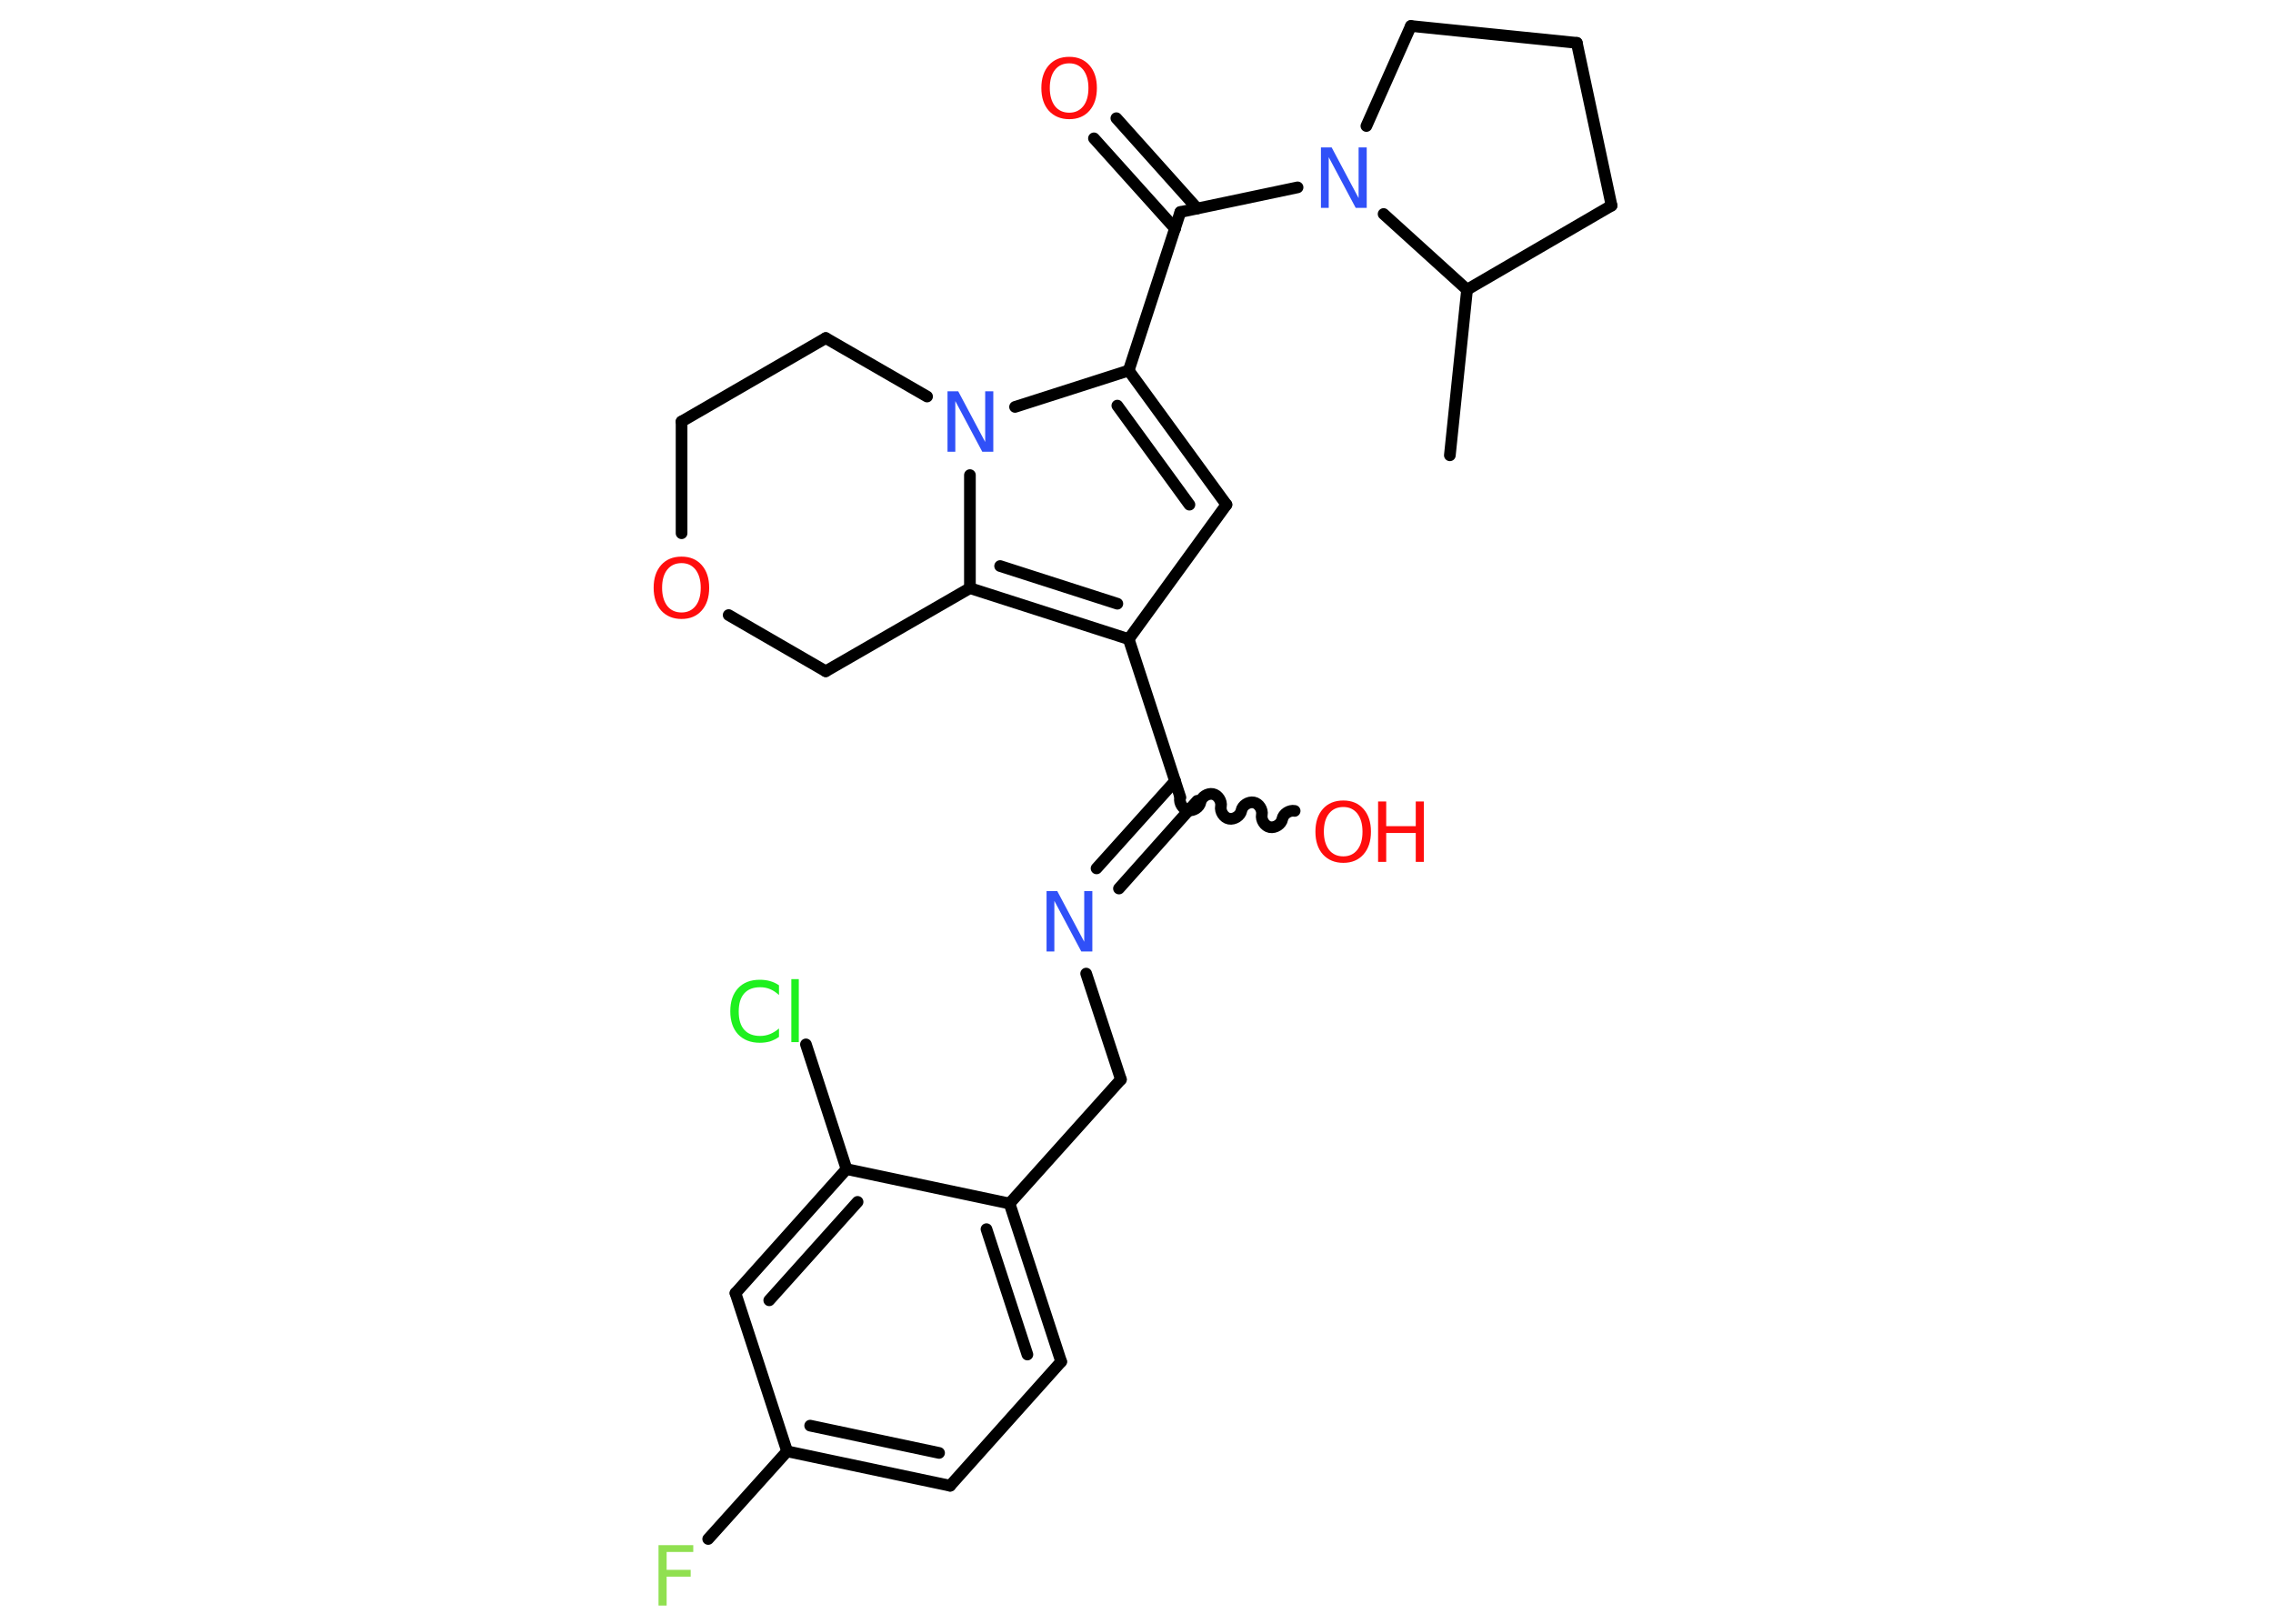 <?xml version='1.0' encoding='UTF-8'?>
<!DOCTYPE svg PUBLIC "-//W3C//DTD SVG 1.1//EN" "http://www.w3.org/Graphics/SVG/1.1/DTD/svg11.dtd">
<svg version='1.2' xmlns='http://www.w3.org/2000/svg' xmlns:xlink='http://www.w3.org/1999/xlink' width='70.0mm' height='50.0mm' viewBox='0 0 70.0 50.0'>
  <desc>Generated by the Chemistry Development Kit (http://github.com/cdk)</desc>
  <g stroke-linecap='round' stroke-linejoin='round' stroke='#000000' stroke-width='.36' fill='#FF0D0D'>
    <rect x='.0' y='.0' width='70.0' height='50.0' fill='#FFFFFF' stroke='none'/>
    <g id='mol1' class='mol'>
      <line id='mol1bnd1' class='bond' x1='44.65' y1='14.02' x2='45.18' y2='8.92'/>
      <line id='mol1bnd2' class='bond' x1='45.18' y1='8.92' x2='49.63' y2='6.33'/>
      <line id='mol1bnd3' class='bond' x1='49.63' y1='6.33' x2='48.56' y2='1.32'/>
      <line id='mol1bnd4' class='bond' x1='48.56' y1='1.32' x2='43.45' y2='.8'/>
      <line id='mol1bnd5' class='bond' x1='43.45' y1='.8' x2='42.08' y2='3.88'/>
      <line id='mol1bnd6' class='bond' x1='45.18' y1='8.92' x2='42.61' y2='6.59'/>
      <line id='mol1bnd7' class='bond' x1='39.96' y1='5.77' x2='36.35' y2='6.53'/>
      <g id='mol1bnd8' class='bond'>
        <line x1='36.19' y1='7.04' x2='33.69' y2='4.26'/>
        <line x1='36.87' y1='6.42' x2='34.38' y2='3.64'/>
      </g>
      <line id='mol1bnd9' class='bond' x1='36.35' y1='6.53' x2='34.76' y2='11.41'/>
      <g id='mol1bnd10' class='bond'>
        <line x1='37.77' y1='15.54' x2='34.76' y2='11.41'/>
        <line x1='36.63' y1='15.54' x2='34.41' y2='12.49'/>
      </g>
      <line id='mol1bnd11' class='bond' x1='37.77' y1='15.54' x2='34.76' y2='19.68'/>
      <line id='mol1bnd12' class='bond' x1='34.76' y1='19.68' x2='36.35' y2='24.55'/>
      <path id='mol1bnd13' class='bond' d='M39.87 24.97c-.16 -.03 -.35 .09 -.38 .25c-.03 .16 -.22 .28 -.38 .25c-.16 -.03 -.28 -.22 -.25 -.38c.03 -.16 -.09 -.35 -.25 -.38c-.16 -.03 -.35 .09 -.38 .25c-.03 .16 -.22 .28 -.38 .25c-.16 -.03 -.28 -.22 -.25 -.38c.03 -.16 -.09 -.35 -.25 -.38c-.16 -.03 -.35 .09 -.38 .25c-.03 .16 -.22 .28 -.38 .25c-.16 -.03 -.28 -.22 -.25 -.38' fill='none' stroke='#000000' stroke-width='.36'/>
      <g id='mol1bnd14' class='bond'>
        <line x1='36.87' y1='24.66' x2='34.46' y2='27.36'/>
        <line x1='36.19' y1='24.05' x2='33.77' y2='26.74'/>
      </g>
      <line id='mol1bnd15' class='bond' x1='33.45' y1='29.98' x2='34.52' y2='33.24'/>
      <line id='mol1bnd16' class='bond' x1='34.52' y1='33.24' x2='31.09' y2='37.06'/>
      <g id='mol1bnd17' class='bond'>
        <line x1='32.68' y1='41.93' x2='31.09' y2='37.06'/>
        <line x1='31.64' y1='41.71' x2='30.38' y2='37.85'/>
      </g>
      <line id='mol1bnd18' class='bond' x1='32.68' y1='41.93' x2='29.26' y2='45.75'/>
      <g id='mol1bnd19' class='bond'>
        <line x1='24.24' y1='44.69' x2='29.26' y2='45.75'/>
        <line x1='24.95' y1='43.9' x2='28.92' y2='44.74'/>
      </g>
      <line id='mol1bnd20' class='bond' x1='24.24' y1='44.69' x2='21.81' y2='47.39'/>
      <line id='mol1bnd21' class='bond' x1='24.24' y1='44.69' x2='22.65' y2='39.82'/>
      <g id='mol1bnd22' class='bond'>
        <line x1='26.07' y1='36.0' x2='22.65' y2='39.82'/>
        <line x1='26.41' y1='37.01' x2='23.69' y2='40.04'/>
      </g>
      <line id='mol1bnd23' class='bond' x1='31.09' y1='37.06' x2='26.07' y2='36.0'/>
      <line id='mol1bnd24' class='bond' x1='26.07' y1='36.0' x2='24.82' y2='32.16'/>
      <g id='mol1bnd25' class='bond'>
        <line x1='29.87' y1='18.11' x2='34.76' y2='19.68'/>
        <line x1='30.8' y1='17.43' x2='34.41' y2='18.59'/>
      </g>
      <line id='mol1bnd26' class='bond' x1='29.87' y1='18.11' x2='29.87' y2='14.63'/>
      <line id='mol1bnd27' class='bond' x1='34.76' y1='11.41' x2='31.26' y2='12.53'/>
      <line id='mol1bnd28' class='bond' x1='28.55' y1='12.21' x2='25.43' y2='10.41'/>
      <line id='mol1bnd29' class='bond' x1='25.43' y1='10.41' x2='20.99' y2='12.98'/>
      <line id='mol1bnd30' class='bond' x1='20.99' y1='12.98' x2='20.99' y2='16.42'/>
      <line id='mol1bnd31' class='bond' x1='22.44' y1='18.94' x2='25.43' y2='20.67'/>
      <line id='mol1bnd32' class='bond' x1='29.87' y1='18.11' x2='25.43' y2='20.67'/>
      <path id='mol1atm6' class='atom' d='M40.67 4.54h.34l.83 1.56v-1.56h.25v1.86h-.34l-.83 -1.56v1.56h-.24v-1.86z' stroke='none' fill='#3050F8'/>
      <path id='mol1atm8' class='atom' d='M32.93 1.95q-.28 .0 -.44 .2q-.16 .2 -.16 .56q.0 .35 .16 .56q.16 .2 .44 .2q.27 .0 .43 -.2q.16 -.2 .16 -.56q.0 -.35 -.16 -.56q-.16 -.2 -.43 -.2zM32.93 1.75q.39 .0 .62 .26q.23 .26 .23 .7q.0 .44 -.23 .7q-.23 .26 -.62 .26q-.39 .0 -.63 -.26q-.23 -.26 -.23 -.7q.0 -.44 .23 -.7q.23 -.26 .63 -.26z' stroke='none'/>
      <g id='mol1atm13' class='atom'>
        <path d='M41.37 24.85q-.28 .0 -.44 .2q-.16 .2 -.16 .56q.0 .35 .16 .56q.16 .2 .44 .2q.27 .0 .43 -.2q.16 -.2 .16 -.56q.0 -.35 -.16 -.56q-.16 -.2 -.43 -.2zM41.37 24.65q.39 .0 .62 .26q.23 .26 .23 .7q.0 .44 -.23 .7q-.23 .26 -.62 .26q-.39 .0 -.63 -.26q-.23 -.26 -.23 -.7q.0 -.44 .23 -.7q.23 -.26 .63 -.26z' stroke='none'/>
        <path d='M42.44 24.68h.25v.76h.91v-.76h.25v1.86h-.25v-.89h-.91v.89h-.25v-1.86z' stroke='none'/>
      </g>
      <path id='mol1atm14' class='atom' d='M32.22 27.44h.34l.83 1.56v-1.56h.25v1.86h-.34l-.83 -1.56v1.56h-.24v-1.86z' stroke='none' fill='#3050F8'/>
      <path id='mol1atm20' class='atom' d='M20.28 47.58h1.07v.21h-.82v.55h.74v.21h-.74v.89h-.25v-1.86z' stroke='none' fill='#90E050'/>
      <path id='mol1atm23' class='atom' d='M23.99 30.37v.27q-.13 -.12 -.27 -.18q-.14 -.06 -.31 -.06q-.32 .0 -.49 .19q-.17 .19 -.17 .56q.0 .37 .17 .56q.17 .19 .49 .19q.16 .0 .31 -.06q.14 -.06 .27 -.17v.26q-.13 .09 -.28 .14q-.15 .04 -.31 .04q-.42 .0 -.67 -.26q-.24 -.26 -.24 -.71q.0 -.45 .24 -.71q.24 -.26 .67 -.26q.17 .0 .31 .04q.15 .04 .28 .13zM24.37 30.15h.23v1.94h-.23v-1.94z' stroke='none' fill='#1FF01F'/>
      <path id='mol1atm25' class='atom' d='M29.17 12.05h.34l.83 1.56v-1.56h.25v1.86h-.34l-.83 -1.56v1.56h-.24v-1.86z' stroke='none' fill='#3050F8'/>
      <path id='mol1atm28' class='atom' d='M20.99 17.34q-.28 .0 -.44 .2q-.16 .2 -.16 .56q.0 .35 .16 .56q.16 .2 .44 .2q.27 .0 .43 -.2q.16 -.2 .16 -.56q.0 -.35 -.16 -.56q-.16 -.2 -.43 -.2zM20.99 17.14q.39 .0 .62 .26q.23 .26 .23 .7q.0 .44 -.23 .7q-.23 .26 -.62 .26q-.39 .0 -.63 -.26q-.23 -.26 -.23 -.7q.0 -.44 .23 -.7q.23 -.26 .63 -.26z' stroke='none'/>
    </g>
  </g>
</svg>
